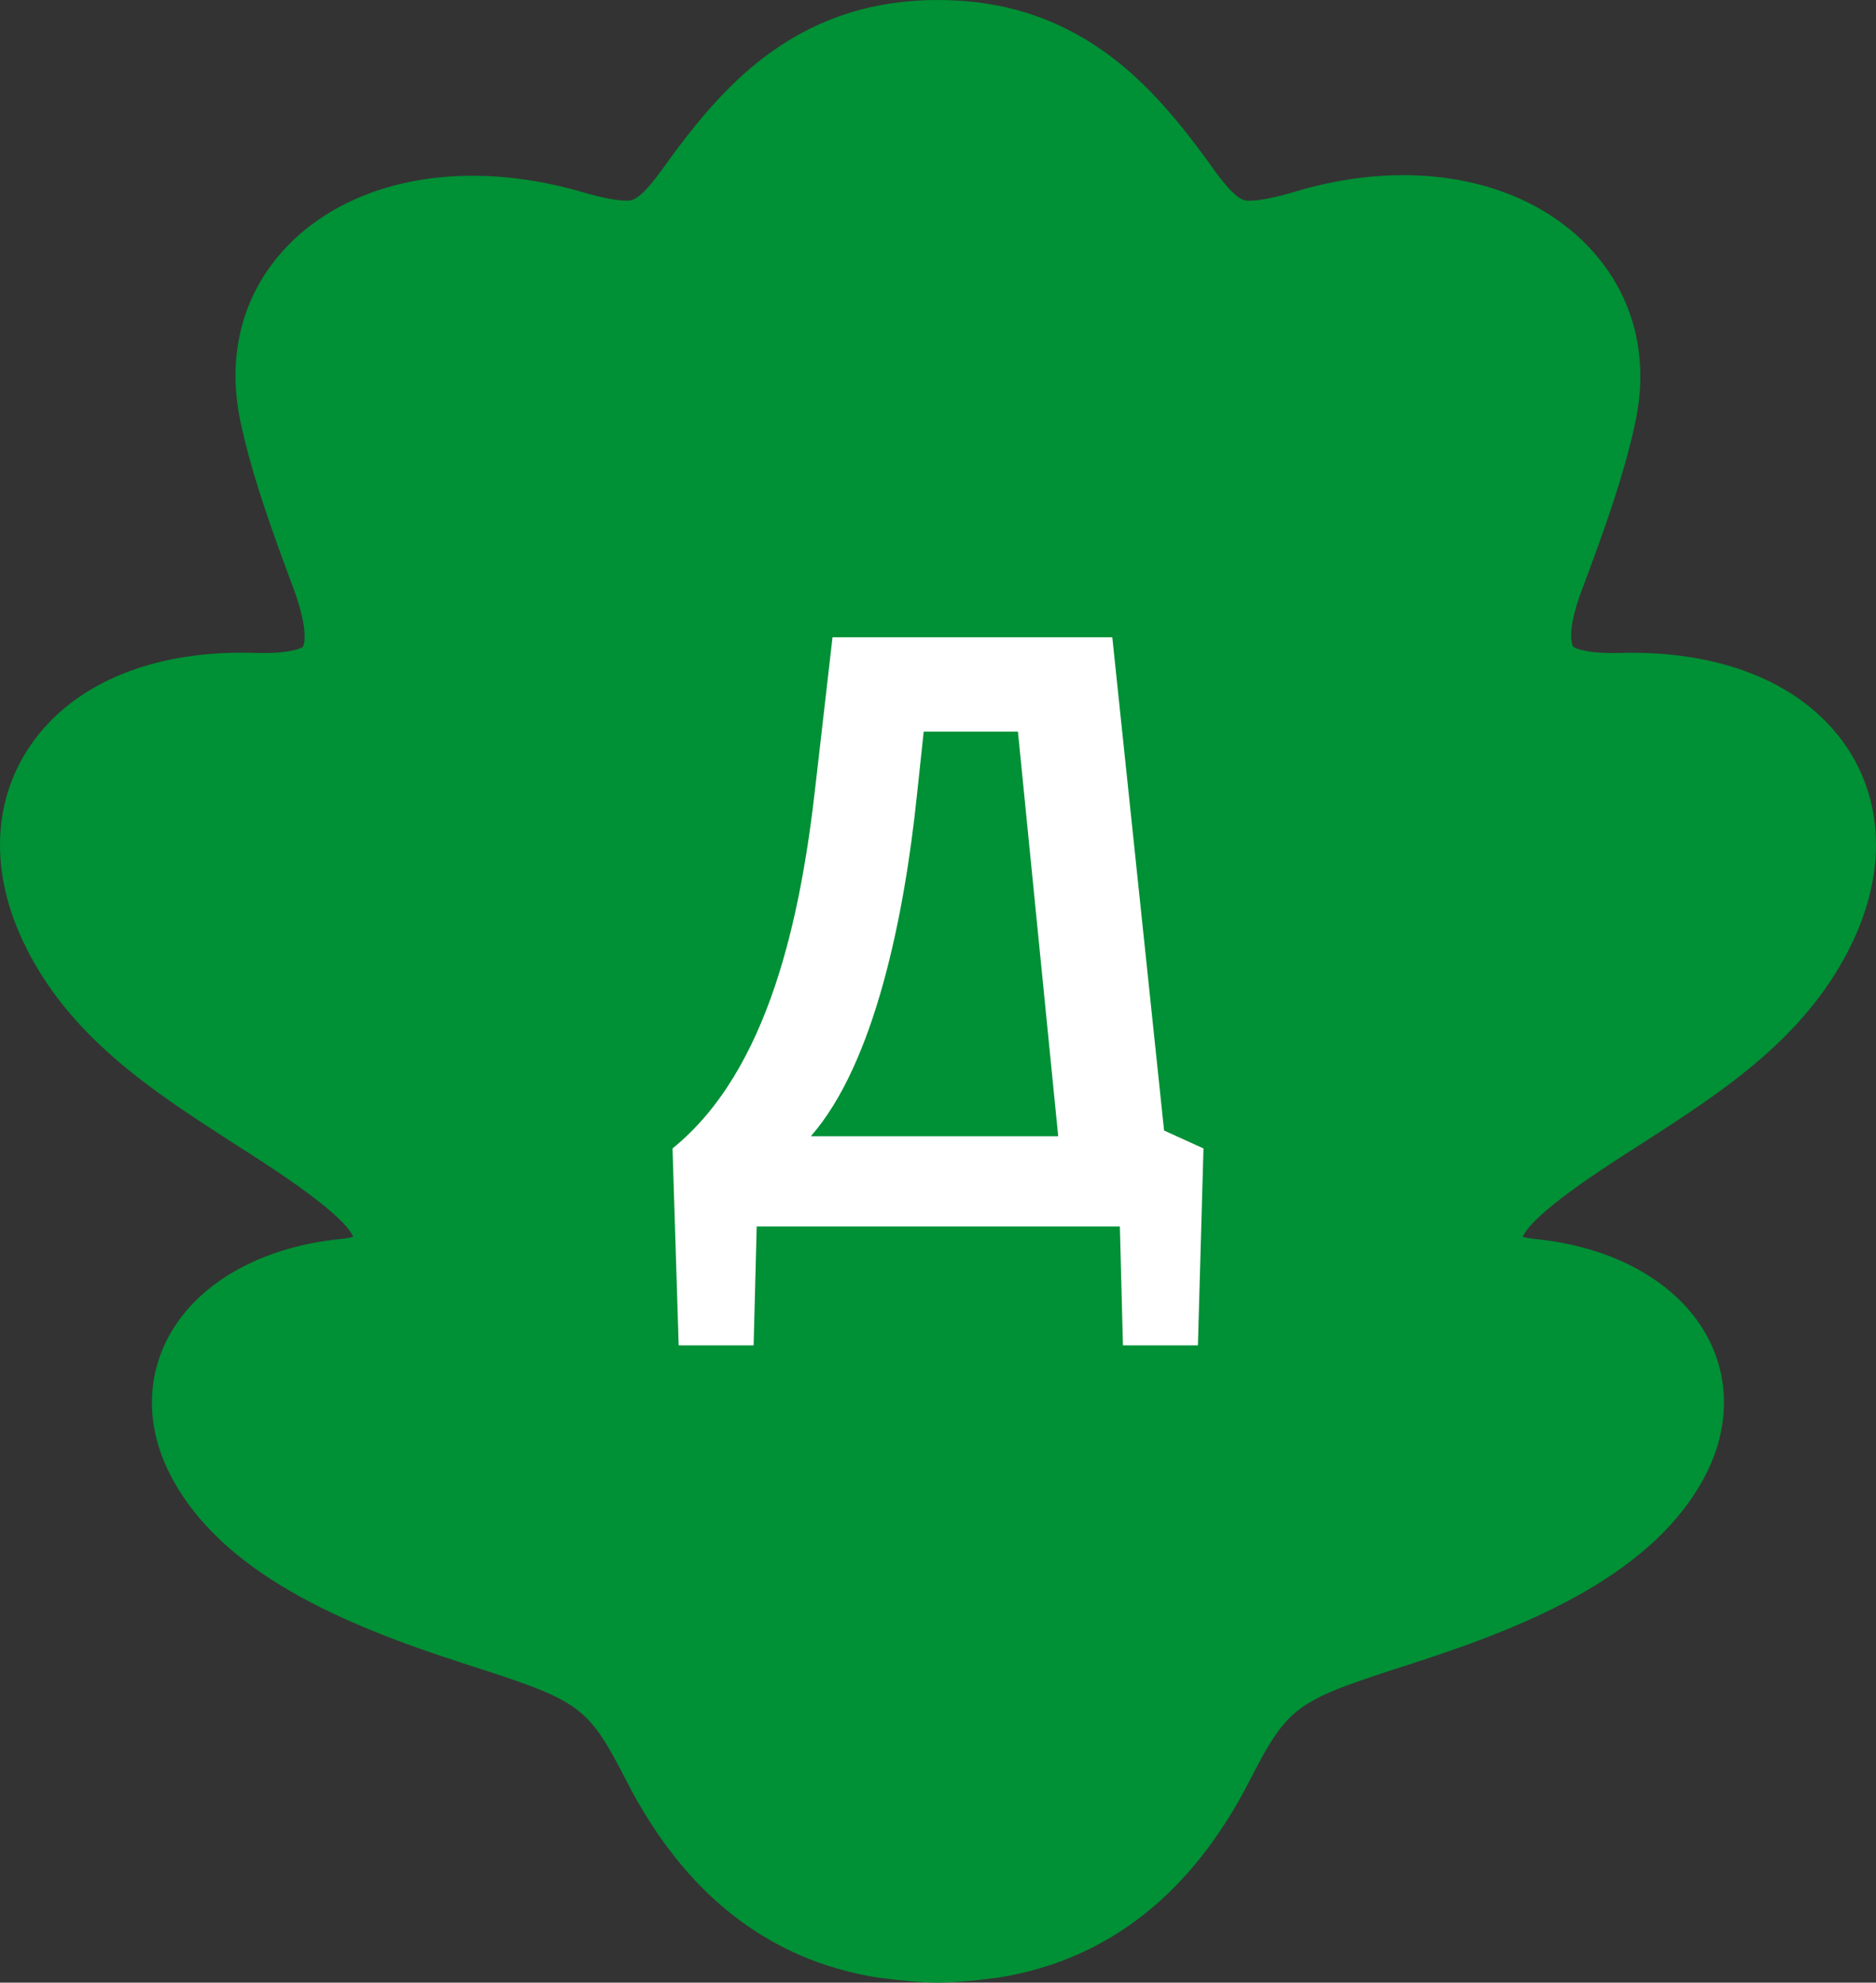 <svg width="53" height="56" viewBox="0 0 53 56" fill="none" xmlns="http://www.w3.org/2000/svg">
<rect x="0" y="0" width="53" height="56" fill="#333333" stroke="none"/>
<path d="M7.268 18.443C7.325 18.444 7.381 18.445 7.435 18.445C8.326 18.445 8.55 18.275 8.553 18.273C8.554 18.271 8.786 17.927 8.266 16.552L8.255 16.524L8.253 16.519C7.746 15.153 7.116 13.455 6.788 11.882C6.391 9.978 6.878 8.213 8.158 6.91C9.391 5.655 11.234 4.964 13.348 4.964C14.329 4.964 15.352 5.113 16.39 5.407L16.413 5.414C16.98 5.582 17.413 5.667 17.698 5.667C17.877 5.667 18.08 5.667 18.774 4.694C19.863 3.168 20.8 2.168 21.813 1.451C23.191 0.475 24.724 0 26.499 0C28.274 0 29.807 0.475 31.185 1.451C32.197 2.167 33.134 3.167 34.224 4.694C34.919 5.669 35.122 5.669 35.3 5.669C35.585 5.669 36.018 5.583 36.586 5.414C37.625 5.104 38.654 4.947 39.646 4.947C41.739 4.947 43.576 5.643 44.817 6.906C46.11 8.222 46.605 9.989 46.21 11.882C45.88 13.467 45.245 15.174 44.735 16.545L44.728 16.564C44.2 17.922 44.443 18.265 44.446 18.268C44.447 18.269 44.668 18.445 45.566 18.445C45.623 18.445 45.682 18.444 45.742 18.443C45.856 18.439 45.981 18.438 46.103 18.438C48.666 18.438 50.739 19.271 51.94 20.785C53.191 22.361 53.342 24.471 52.355 26.572C51.088 29.269 48.705 30.805 46.401 32.29L46.4 32.291C46.286 32.365 46.163 32.443 46.033 32.526C44.23 33.674 43.217 34.483 43.018 34.934C43.103 34.957 43.223 34.982 43.383 34.998C45.43 35.201 47.118 36.074 48.015 37.393C48.86 38.635 48.932 40.17 48.215 41.602C46.794 44.436 43.241 45.905 39.952 46.968L39.952 46.968C36.624 48.043 36.424 48.108 35.298 50.306C33.665 53.492 31.298 55.351 28.248 55.851C28.248 55.851 27.197 56 26.501 56C25.806 56 24.755 55.851 24.755 55.851C21.702 55.352 19.334 53.493 17.7 50.306C16.574 48.108 16.374 48.043 13.047 46.968C9.757 45.905 6.204 44.437 4.783 41.602C4.065 40.17 4.138 38.635 4.983 37.393C5.879 36.074 7.568 35.201 9.615 34.997C9.775 34.981 9.895 34.957 9.98 34.934C9.782 34.484 8.77 33.676 6.968 32.528L6.959 32.522C6.831 32.44 6.71 32.363 6.597 32.291L6.597 32.291C4.293 30.805 1.91 29.269 0.643 26.572C-0.344 24.472 -0.189 22.357 1.07 20.77C2.264 19.264 4.309 18.435 6.828 18.435C6.972 18.435 7.119 18.438 7.268 18.443Z" fill="#009035"/>
<path fill-rule="evenodd" clip-rule="evenodd" d="M29.896 32.092H22.909C24.722 30.022 25.55 25.838 25.9 22.505L26.096 20.664H28.758L29.896 32.092ZM34 32.438L32.887 31.932L31.424 18H23.52L23.039 22.185C22.624 25.886 21.728 30.231 19 32.438L19.174 38H21.291L21.378 34.644H31.638L31.725 38H33.843L34 32.438Z" fill="white"/>
</svg>

